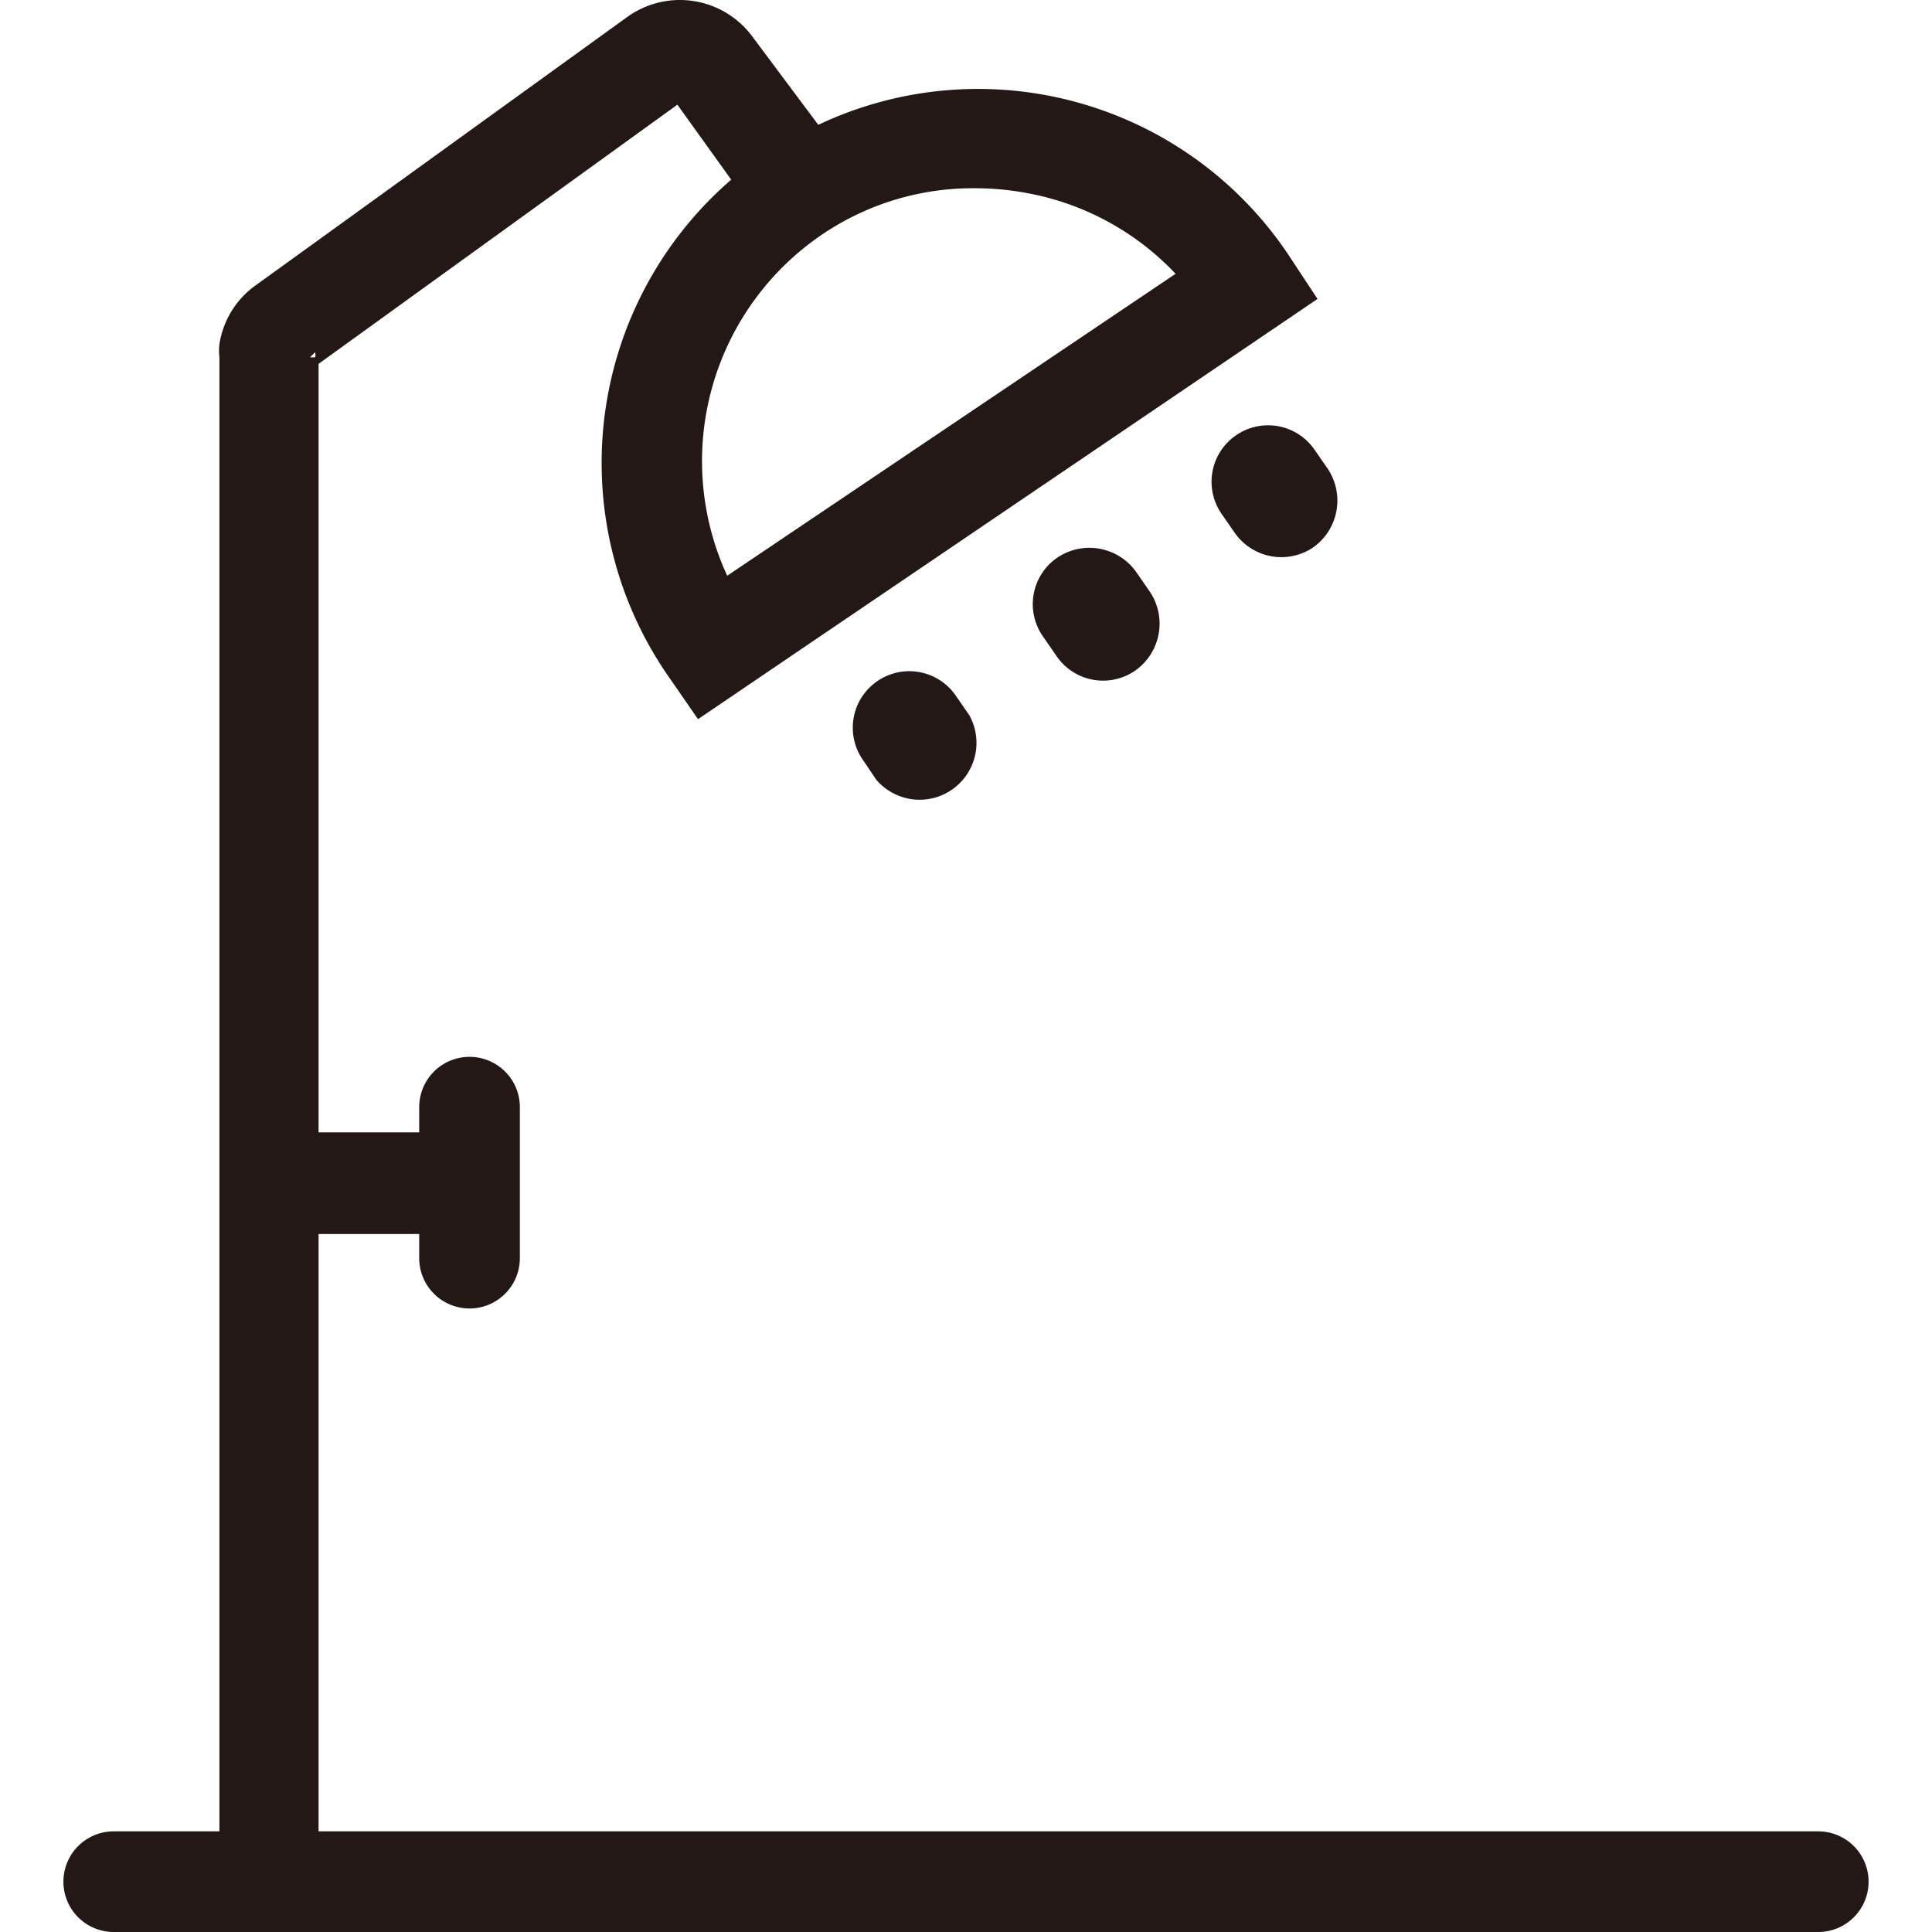 <?xml version="1.0" standalone="no"?><!DOCTYPE svg PUBLIC "-//W3C//DTD SVG 1.1//EN" "http://www.w3.org/Graphics/SVG/1.1/DTD/svg11.dtd"><svg t="1689150462696" viewBox="0 0 1024 1024" version="1.1" xmlns="http://www.w3.org/2000/svg" p-id="7019" xmlns:xlink="http://www.w3.org/1999/xlink" width="200" height="200"><path d="M963.709 970.653H168.843V654.04h53.347V666.844a26.673 26.673 0 1 0 53.347 0v-80.02a26.673 26.673 0 0 0-53.347 0v13.337h-53.347V192.858l190.181-137.368 28.54 39.743a198.45 198.45 0 0 0-32.542 264.333l14.937 21.605 328.349-222.723-14.404-21.872A197.916 197.916 0 0 0 433.709 66.16L399.034 19.748a47.745 47.745 0 0 0-66.683-10.669L135.501 151.248a46.945 46.945 0 0 0-19.205 31.208 29.341 29.341 0 0 0 0 6.935v781.263H60.282a26.673 26.673 0 0 0 0 53.347h903.427a26.673 26.673 0 0 0 0-53.347zM517.464 99.768a150.704 150.704 0 0 1 28.807 2.934 143.769 143.769 0 0 1 76.819 42.411l-237.66 160.04a145.103 145.103 0 0 1 50.679-181.112 142.436 142.436 0 0 1 81.354-24.273zM166.976 186.723a4.001 4.001 0 0 1 0 2.667h-2.667z" fill="#231815" p-id="7020"></path><path d="M465.184 360.9a29.874 29.874 0 0 0-8.002 41.61l7.202 10.669A30.141 30.141 0 0 0 513.729 379.038l-7.202-10.403a29.874 29.874 0 0 0-41.344-7.735zM560.408 295.55a29.874 29.874 0 0 0-7.735 41.61l7.202 10.403a29.874 29.874 0 0 0 41.61 8.002 30.408 30.408 0 0 0 8.002-41.877l-7.202-10.403a30.408 30.408 0 0 0-41.877-7.735zM655.898 230.201a29.874 29.874 0 0 0-8.802 41.61l7.202 10.403a30.141 30.141 0 0 0 41.61 8.002 30.408 30.408 0 0 0 7.735-41.877l-7.202-10.403a29.874 29.874 0 0 0-40.544-7.735z" fill="#231815" p-id="7021"></path></svg>